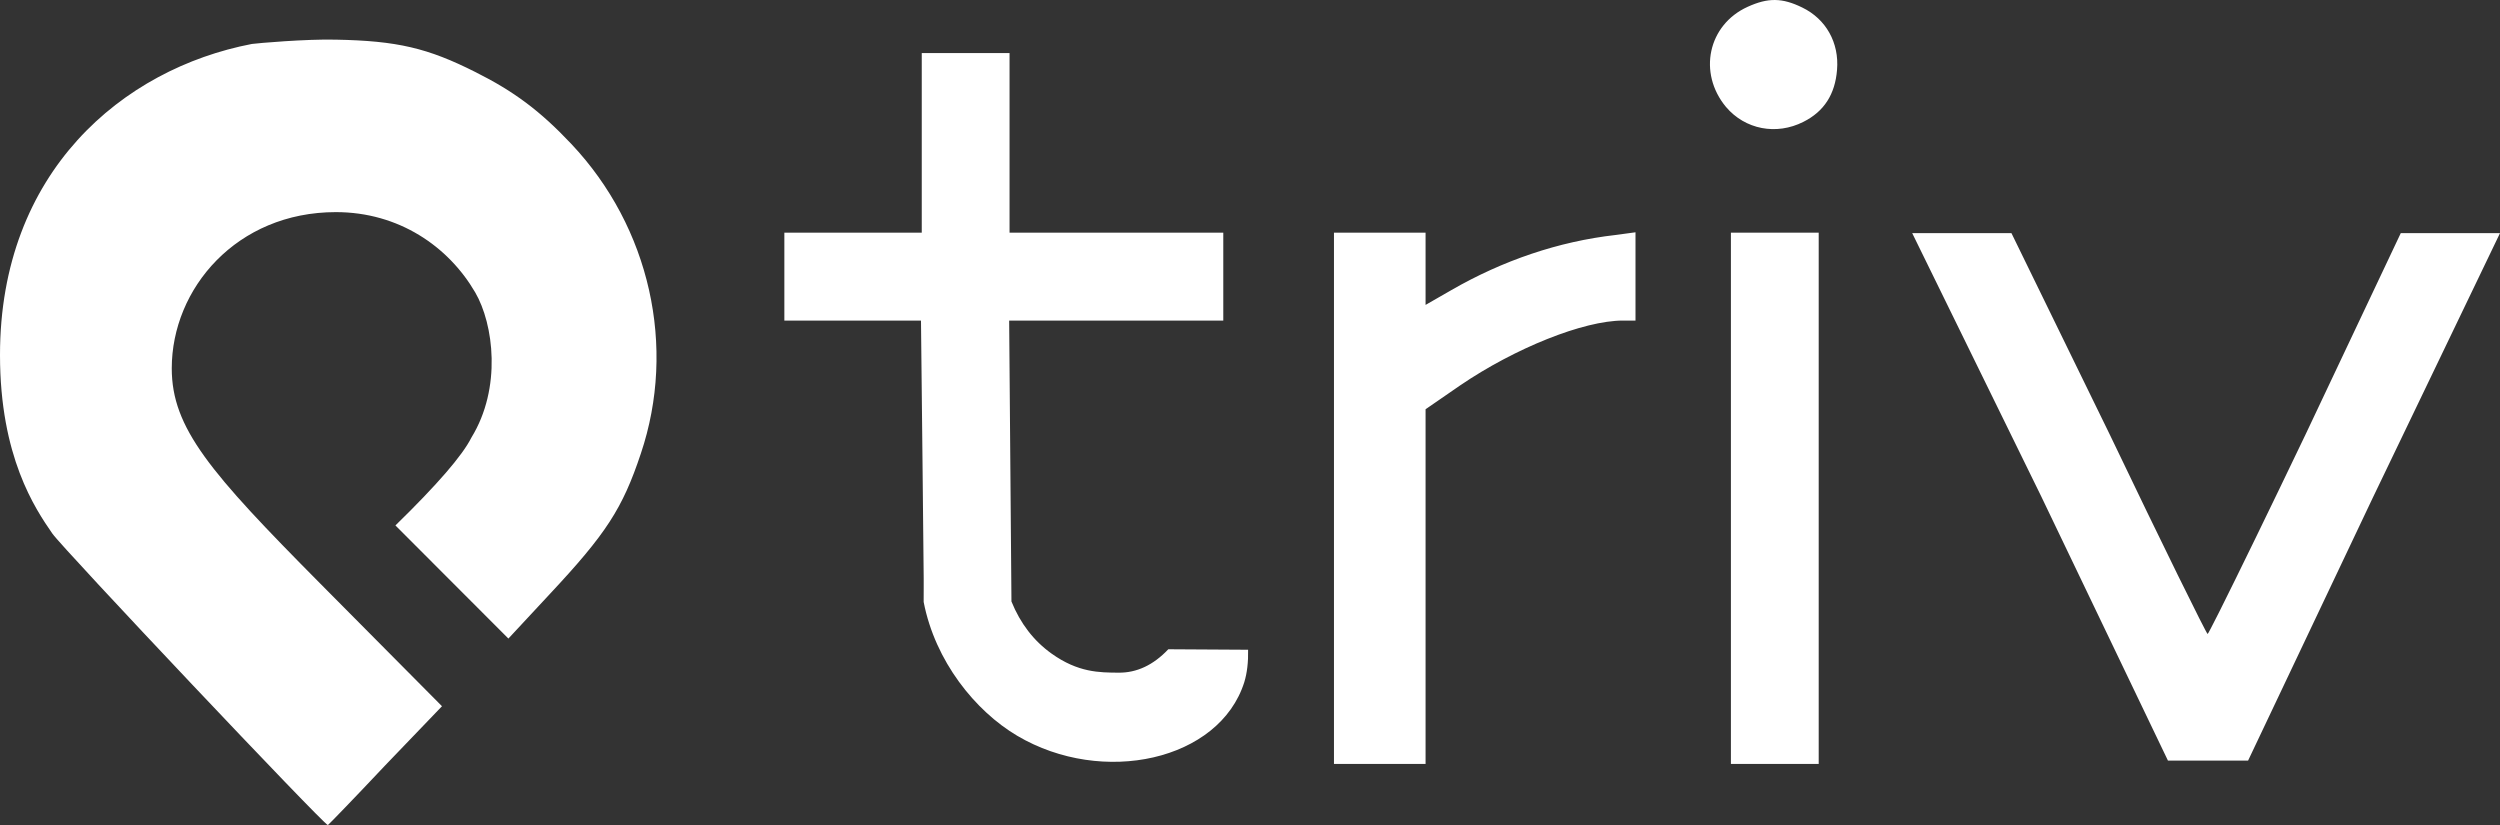 <svg width="303" height="100" viewBox="0 0 303 100" fill="none" xmlns="http://www.w3.org/2000/svg">
<rect x="0" y="0" width="303" height="100" fill="#333333" stroke="none"/>
<g clip-path="url(#clip0_494_7176)">
<path d="M198.222 28.153V38.853H196.696C191.931 38.853 183.604 42.189 176.943 46.729L172.779 49.601V92.588H161.677V28.2H172.779V36.955L175.925 35.149C182.124 31.582 188.878 29.266 195.817 28.479L198.222 28.153ZM220.427 28.199V92.589H209.787V28.199H220.427ZM122.357 6.428V28.199H148.262V38.854H122.31L122.449 55.854L122.588 72.901C123.668 75.564 125.286 77.668 127.445 79.212C130.683 81.528 133.277 81.509 135.54 81.528C137.76 81.559 139.78 80.614 141.6 78.691L151.269 78.749C151.302 80.249 151.149 81.561 150.806 82.686C147.799 92.183 133.652 95.308 123.282 89.172C118.193 86.161 113.336 80.139 111.948 72.959V72.544L111.949 72.192V72.128L111.95 71.885V71.827L111.951 71.659V71.604L111.952 71.387V70.06L111.95 69.878C111.942 68.183 111.91 64.841 111.81 56.086L111.624 38.854H95.064V28.199H111.717V6.428H122.357ZM243.787 28.257L255.677 52.612C262.06 65.952 267.427 76.839 267.565 76.839C267.605 76.839 268.086 75.921 268.905 74.292L269.092 73.919C271.15 69.811 275.061 61.793 279.454 52.612L290.973 28.257H303C298.25 38.132 293.1 48.844 287.55 60.394L272.469 92.183H262.754L247.396 60.163L231.76 28.257H243.787ZM211.823 0.823C214.275 -0.289 215.987 -0.289 218.439 0.915C221.307 2.305 222.926 5.177 222.649 8.465C222.417 11.431 221.075 13.515 218.577 14.765C215.293 16.433 211.5 15.692 209.187 12.959C205.762 8.836 207.011 3 211.823 0.823ZM30.531 5.327C14.85 8.338 0 20.844 0 43.023C0 55.356 4.256 61.645 6.338 64.656C7.494 66.37 39.274 100 39.737 100C39.783 100 42.929 96.757 46.676 92.774L53.569 85.594L38.765 70.678C25.443 57.244 20.817 51.882 20.817 44.644C20.817 34.974 28.681 25.709 40.708 25.709C48.341 25.709 54.355 29.879 57.593 35.437C59.829 39.275 60.831 47.017 57.131 53.04C56.051 55.202 52.983 58.75 47.925 63.683L54.771 70.539L61.618 77.394L66.614 72.021C73.46 64.701 75.449 61.645 77.67 54.974C82.018 42.05 78.78 27.551 69.25 17.453C65.457 13.423 62.265 11.06 57.64 8.743C51.857 5.825 48.156 4.945 40.708 4.806C37.146 4.714 31.178 5.234 30.531 5.327Z" fill="white"/>
</g>
<defs>
<clipPath id="clip0_494_7176">
<rect width="303" height="100" fill="white"/>
</clipPath>
</defs>
</svg>
